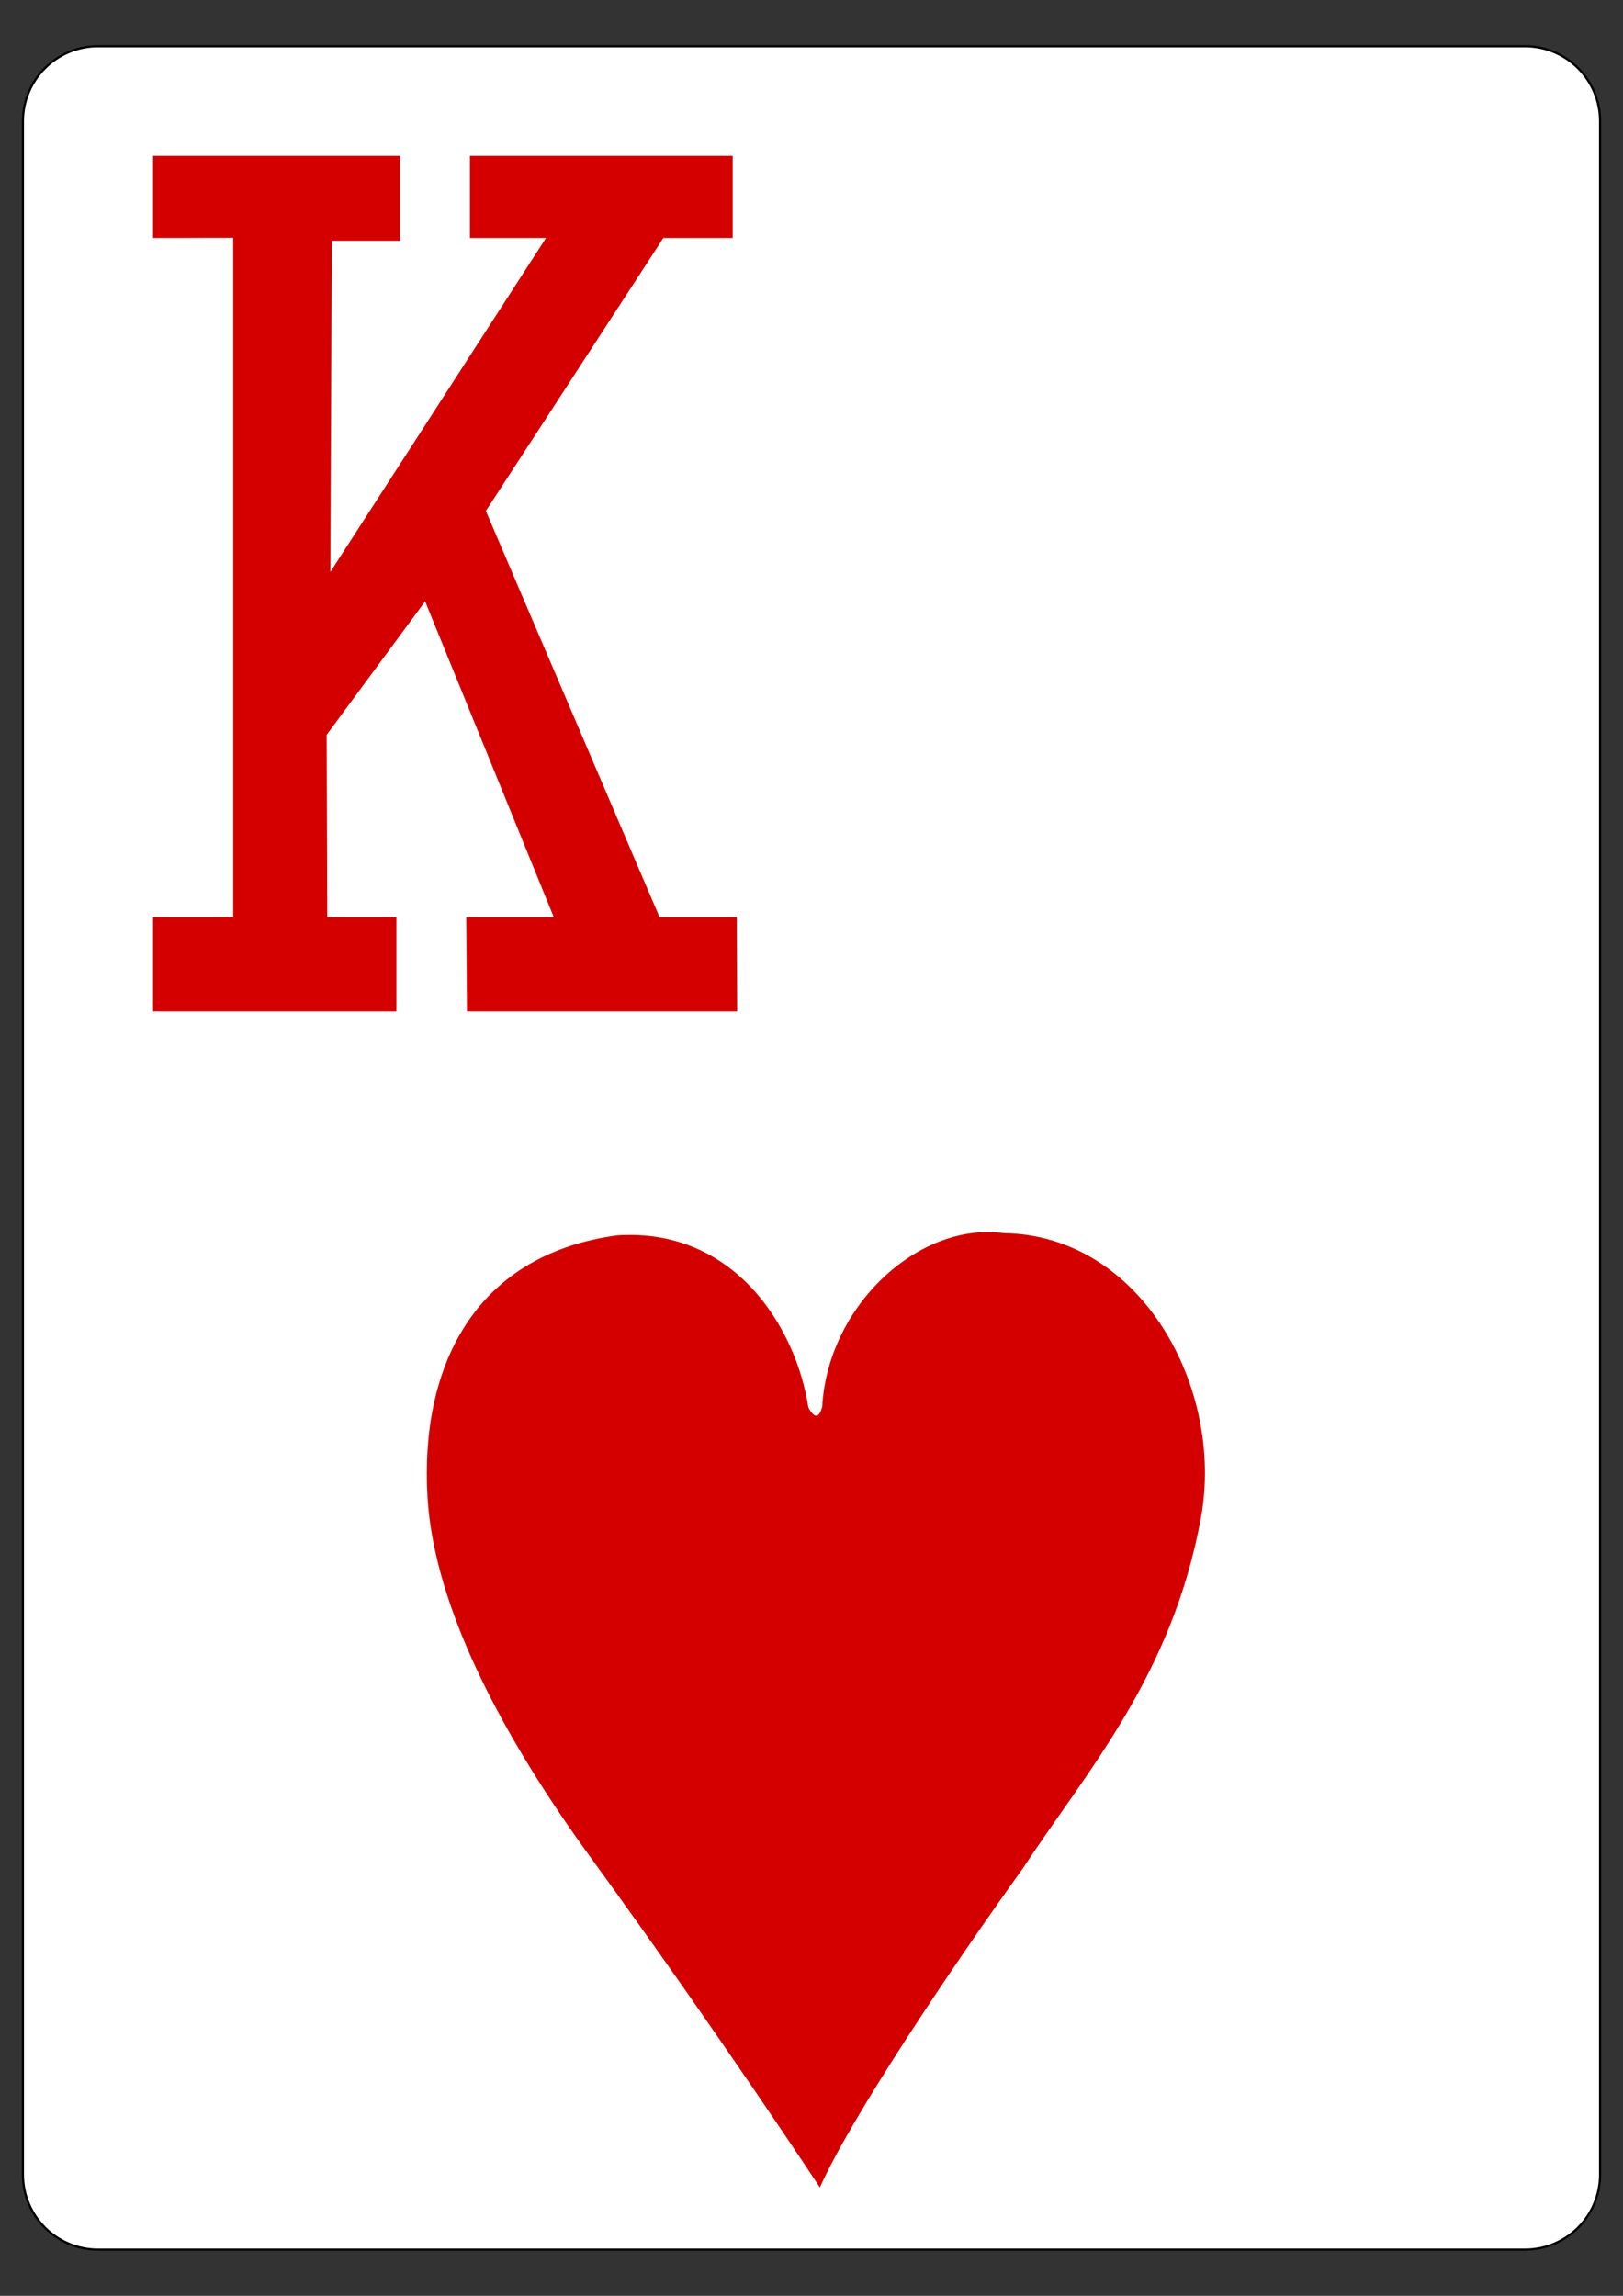<?xml version="1.0" encoding="utf-8"?>
<!-- Generator: Adobe Illustrator 16.0.0, SVG Export Plug-In . SVG Version: 6.00 Build 0)  -->
<!DOCTYPE svg PUBLIC "-//W3C//DTD SVG 1.1//EN" "http://www.w3.org/Graphics/SVG/1.1/DTD/svg11.dtd">
<svg version="1.1"
	 id="svg4423" xmlns:dc="http://purl.org/dc/elements/1.1/" xmlns:inkscape="http://www.inkscape.org/namespaces/inkscape" xmlns:sodipodi="http://sodipodi.sourceforge.net/DTD/sodipodi-0.dtd" xmlns:svg="http://www.w3.org/2000/svg" xmlns:rdf="http://www.w3.org/1999/02/22-rdf-syntax-ns#" xmlns:cc="http://creativecommons.org/ns#" sodipodi:docname="2C.svg" inkscape:version="0.48.1 r9760"
	 xmlns="http://www.w3.org/2000/svg" xmlns:xlink="http://www.w3.org/1999/xlink" x="0px" y="0px" width="744.094px"
	 height="1052.363px" viewBox="0 0 744.094 1052.363" enable-background="new 0 0 744.094 1052.363" xml:space="preserve">
<rect x="0" y="0" width="744.094" height="1052.363" fill="#333333" stroke="none"/>
<sodipodi:namedview  bordercolor="#666666" pagecolor="#ffffff" id="base" borderopacity="1.0" showgrid="false" inkscape:zoom="0.98994948" inkscape:cx="238.77087" inkscape:cy="301.35215" inkscape:snap-page="true" inkscape:document-units="px" inkscape:pageopacity="0.0" inkscape:window-y="95" inkscape:window-maximized="0" inkscape:pageshadow="2" inkscape:current-layer="layer1" inkscape:snap-bbox="true" inkscape:snap-global="true" inkscape:window-width="906" inkscape:window-height="925" inkscape:window-x="360">
	</sodipodi:namedview>
<g id="layer1" inkscape:label="Layer 1" inkscape:groupmode="layer">
	<g id="g6628" transform="translate(-50.138,936.461)">
		<g id="g8322" transform="translate(-887.402,-844.326)">
			<g id="g8879-4" transform="translate(-5059.956,3024.952)">
				<path id="rect6347-8" fill="#FFFFFF" stroke="#000000" stroke-width="0.997" d="M6042.439-3095.906h654.208
					c19.018,0,34.435,15.415,34.435,34.432v941.14c0,19.018-15.417,34.43-34.435,34.43h-654.208
					c-19.016,0-34.432-15.412-34.432-34.43v-941.14C6008.007-3080.491,6023.423-3095.906,6042.439-3095.906z"/>
				<g id="g8574-8" transform="matrix(0.301,0,0,0.301,5679.86,-1949.801)">
				</g>
			</g>
		</g>
	</g>
</g>
<path id="path8514" sodipodi:nodetypes="ccccsccssc" inkscape:connector-curvature="0" fill="#D40000" d="M282.898,566.272
	c54.043-3.588,82.213,42.574,87.714,78.948c3.275,5.779,5.07,4.151,6.329-0.314c2.641-46.712,44.447-84.881,83.156-79.658
	c62.998,0.818,101.276,70.919,90.523,130.252c-13.157,72.477-52.201,116.118-81.764,161.074
	c-33.44,46.539-78.47,113.763-92.968,146.118c0,0-45.756-69.625-105.277-151.512c-39.802-54.756-71.661-114.089-74.627-165.173
	C192.599,627.639,216.555,575.32,282.898,566.272L282.898,566.272z"/>
<path id="path7183" sodipodi:nodetypes="ccccccccccccccccccccc" inkscape:connector-curvature="0" display="none" fill="#D40000" d="
	M76.171,462.142v-33.417h32.484l69.14-357.316h39.35l76.204,357.316h26.218v33.417h-89.328v-33.417h24.128l-9.613-54.748h-90.16
	l-6.958,54.748h24.13v33.417H76.171L76.171,462.142z M237.04,334.995l-39.166-191.298l-36.708,191.298H237.04z"/>
<path display="none" fill="#D40000" d="M77.356,333.602l43.824,0.003c-1.445,31.966-0.967,70.013,28.494,83.677
	c52.305,17.848,86.995-13.844,90.517-59.769c2.358-52.632,1.064-243.055,1.064-243.055h-41.62l-0.003-43.048l127.802-0.002v43.05
	h-41.982c0,0,2.979,163.112-0.248,244.453c-2.031,80.26-63.328,107.38-113.964,104.473
	C66.332,459.448,75.069,384.444,77.356,333.602z"/>
<polygon fill="#D40000" points="213.76,420.449 253.914,420.449 194.906,275.669 149.778,336.813 150.053,420.449 181.738,420.449 
	181.738,463.594 70.17,463.594 70.17,420.449 106.912,420.449 106.912,108.998 70.17,109.072 70.17,71.409 183.423,71.409 
	183.423,110.346 152.139,110.346 151.463,262.168 250.333,109.072 215.441,109.072 215.441,71.409 335.922,71.409 335.922,109.072 
	304.143,109.072 222.748,234.208 302.405,420.449 337.8,420.449 337.967,463.594 214.093,463.594 "/>
</svg>
